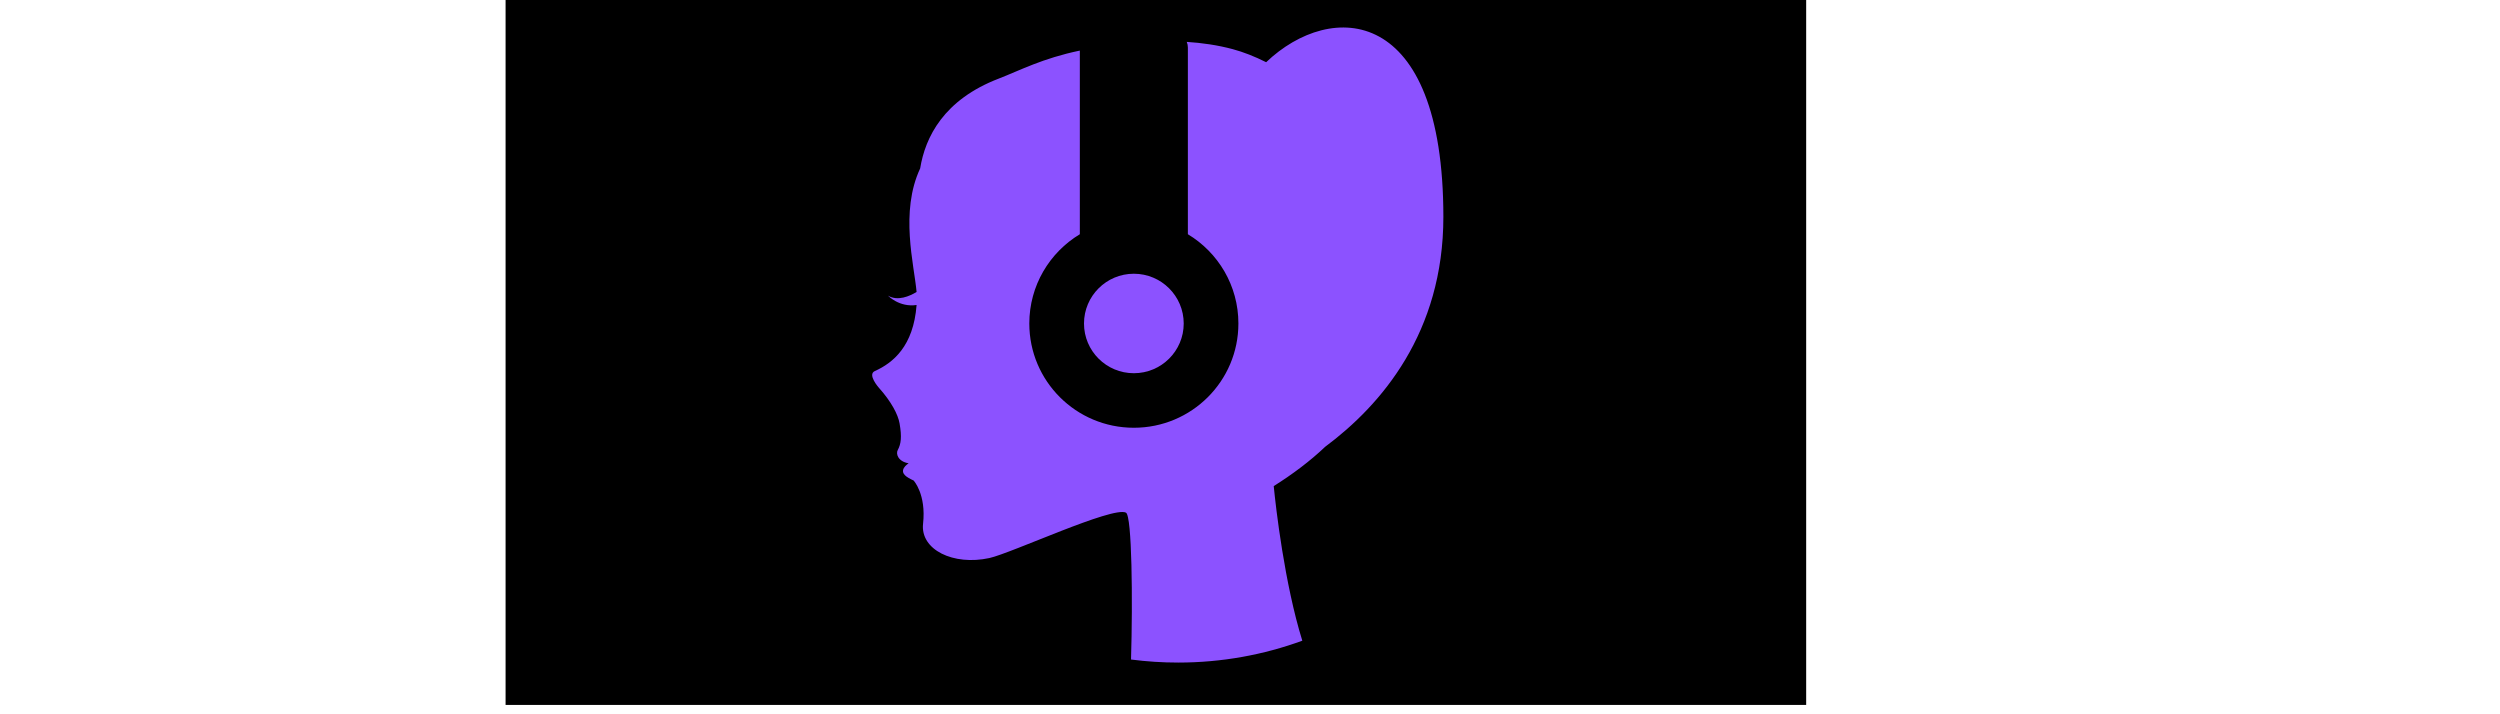 <?xml version="1.0" encoding="UTF-8"?>
<svg xmlns="http://www.w3.org/2000/svg" xmlns:xlink="http://www.w3.org/1999/xlink" width="131.25pt" height="37.5pt" viewBox="0 0 131.25 37.5" version="1.2">
<defs>
<clipPath id="clip1">
  <path d="M 26 0 L 95 0 L 95 37.008 L 26 37.008 Z M 26 0 "/>
</clipPath>
<clipPath id="clip2">
  <path d="M 45.477 1 L 75.824 1 L 75.824 34.785 L 45.477 34.785 Z M 45.477 1 "/>
</clipPath>
</defs>
<g id="surface1">
<g clip-path="url(#clip1)" clip-rule="nonzero">
<path style=" stroke:none;fill-rule:nonzero;fill:rgb(0%,0%,0%);fill-opacity:1;" d="M 26.543 -11.684 L 94.824 -11.684 L 94.824 38.859 L 26.543 38.859 Z M 26.543 -11.684 "/>
</g>
<path style=" stroke:none;fill-rule:nonzero;fill:rgb(54.9%,32.159%,100%);fill-opacity:1;" d="M 59.527 19.594 C 60.973 19.594 62.145 18.426 62.145 16.984 C 62.145 15.543 60.973 14.371 59.527 14.371 C 58.082 14.371 56.91 15.543 56.91 16.984 C 56.91 18.426 58.082 19.594 59.527 19.594 "/>
<g clip-path="url(#clip2)" clip-rule="nonzero">
<path style=" stroke:none;fill-rule:nonzero;fill:rgb(54.9%,32.159%,100%);fill-opacity:1;" d="M 66.473 3.266 C 65.867 2.961 65.273 2.73 64.723 2.582 C 63.926 2.367 63.098 2.25 62.305 2.199 C 62.344 2.293 62.363 2.395 62.363 2.496 L 62.363 12.297 C 63.953 13.254 65.016 14.996 65.016 16.984 C 65.016 20.008 62.559 22.457 59.527 22.457 C 56.496 22.457 54.039 20.008 54.039 16.984 C 54.039 14.996 55.102 13.254 56.691 12.297 L 56.691 2.656 C 54.723 3.066 53.559 3.691 52.438 4.125 C 49.543 5.234 48.574 7.203 48.309 8.84 C 47.238 11.129 47.992 13.883 48.121 15.328 C 47.758 15.547 47.129 15.828 46.617 15.52 C 46.617 15.52 47.211 16.148 48.121 16.012 C 47.957 18.18 46.883 19.051 45.93 19.48 C 45.523 19.66 46.133 20.348 46.133 20.348 C 46.801 21.094 47.145 21.762 47.227 22.227 C 47.352 22.938 47.305 23.309 47.133 23.625 C 47.023 23.824 47.141 24.227 47.703 24.324 C 47.703 24.324 47.535 24.426 47.453 24.57 C 47.285 24.871 47.598 25.059 47.965 25.227 C 47.965 25.227 48.633 25.945 48.461 27.496 C 48.309 28.859 50.047 29.711 51.945 29.297 C 53.105 29.039 58.426 26.562 59.113 26.914 C 59.43 27.074 59.473 31.508 59.379 34.625 C 60.188 34.73 61.016 34.785 61.855 34.785 C 64.145 34.785 66.34 34.379 68.371 33.637 C 67.441 30.641 66.98 26.648 66.871 25.52 C 67.883 24.883 68.785 24.203 69.57 23.457 C 72.531 21.254 75.777 17.453 75.777 11.387 C 75.777 0.242 69.895 0.004 66.473 3.266 "/>
</g>
</g>
</svg>
